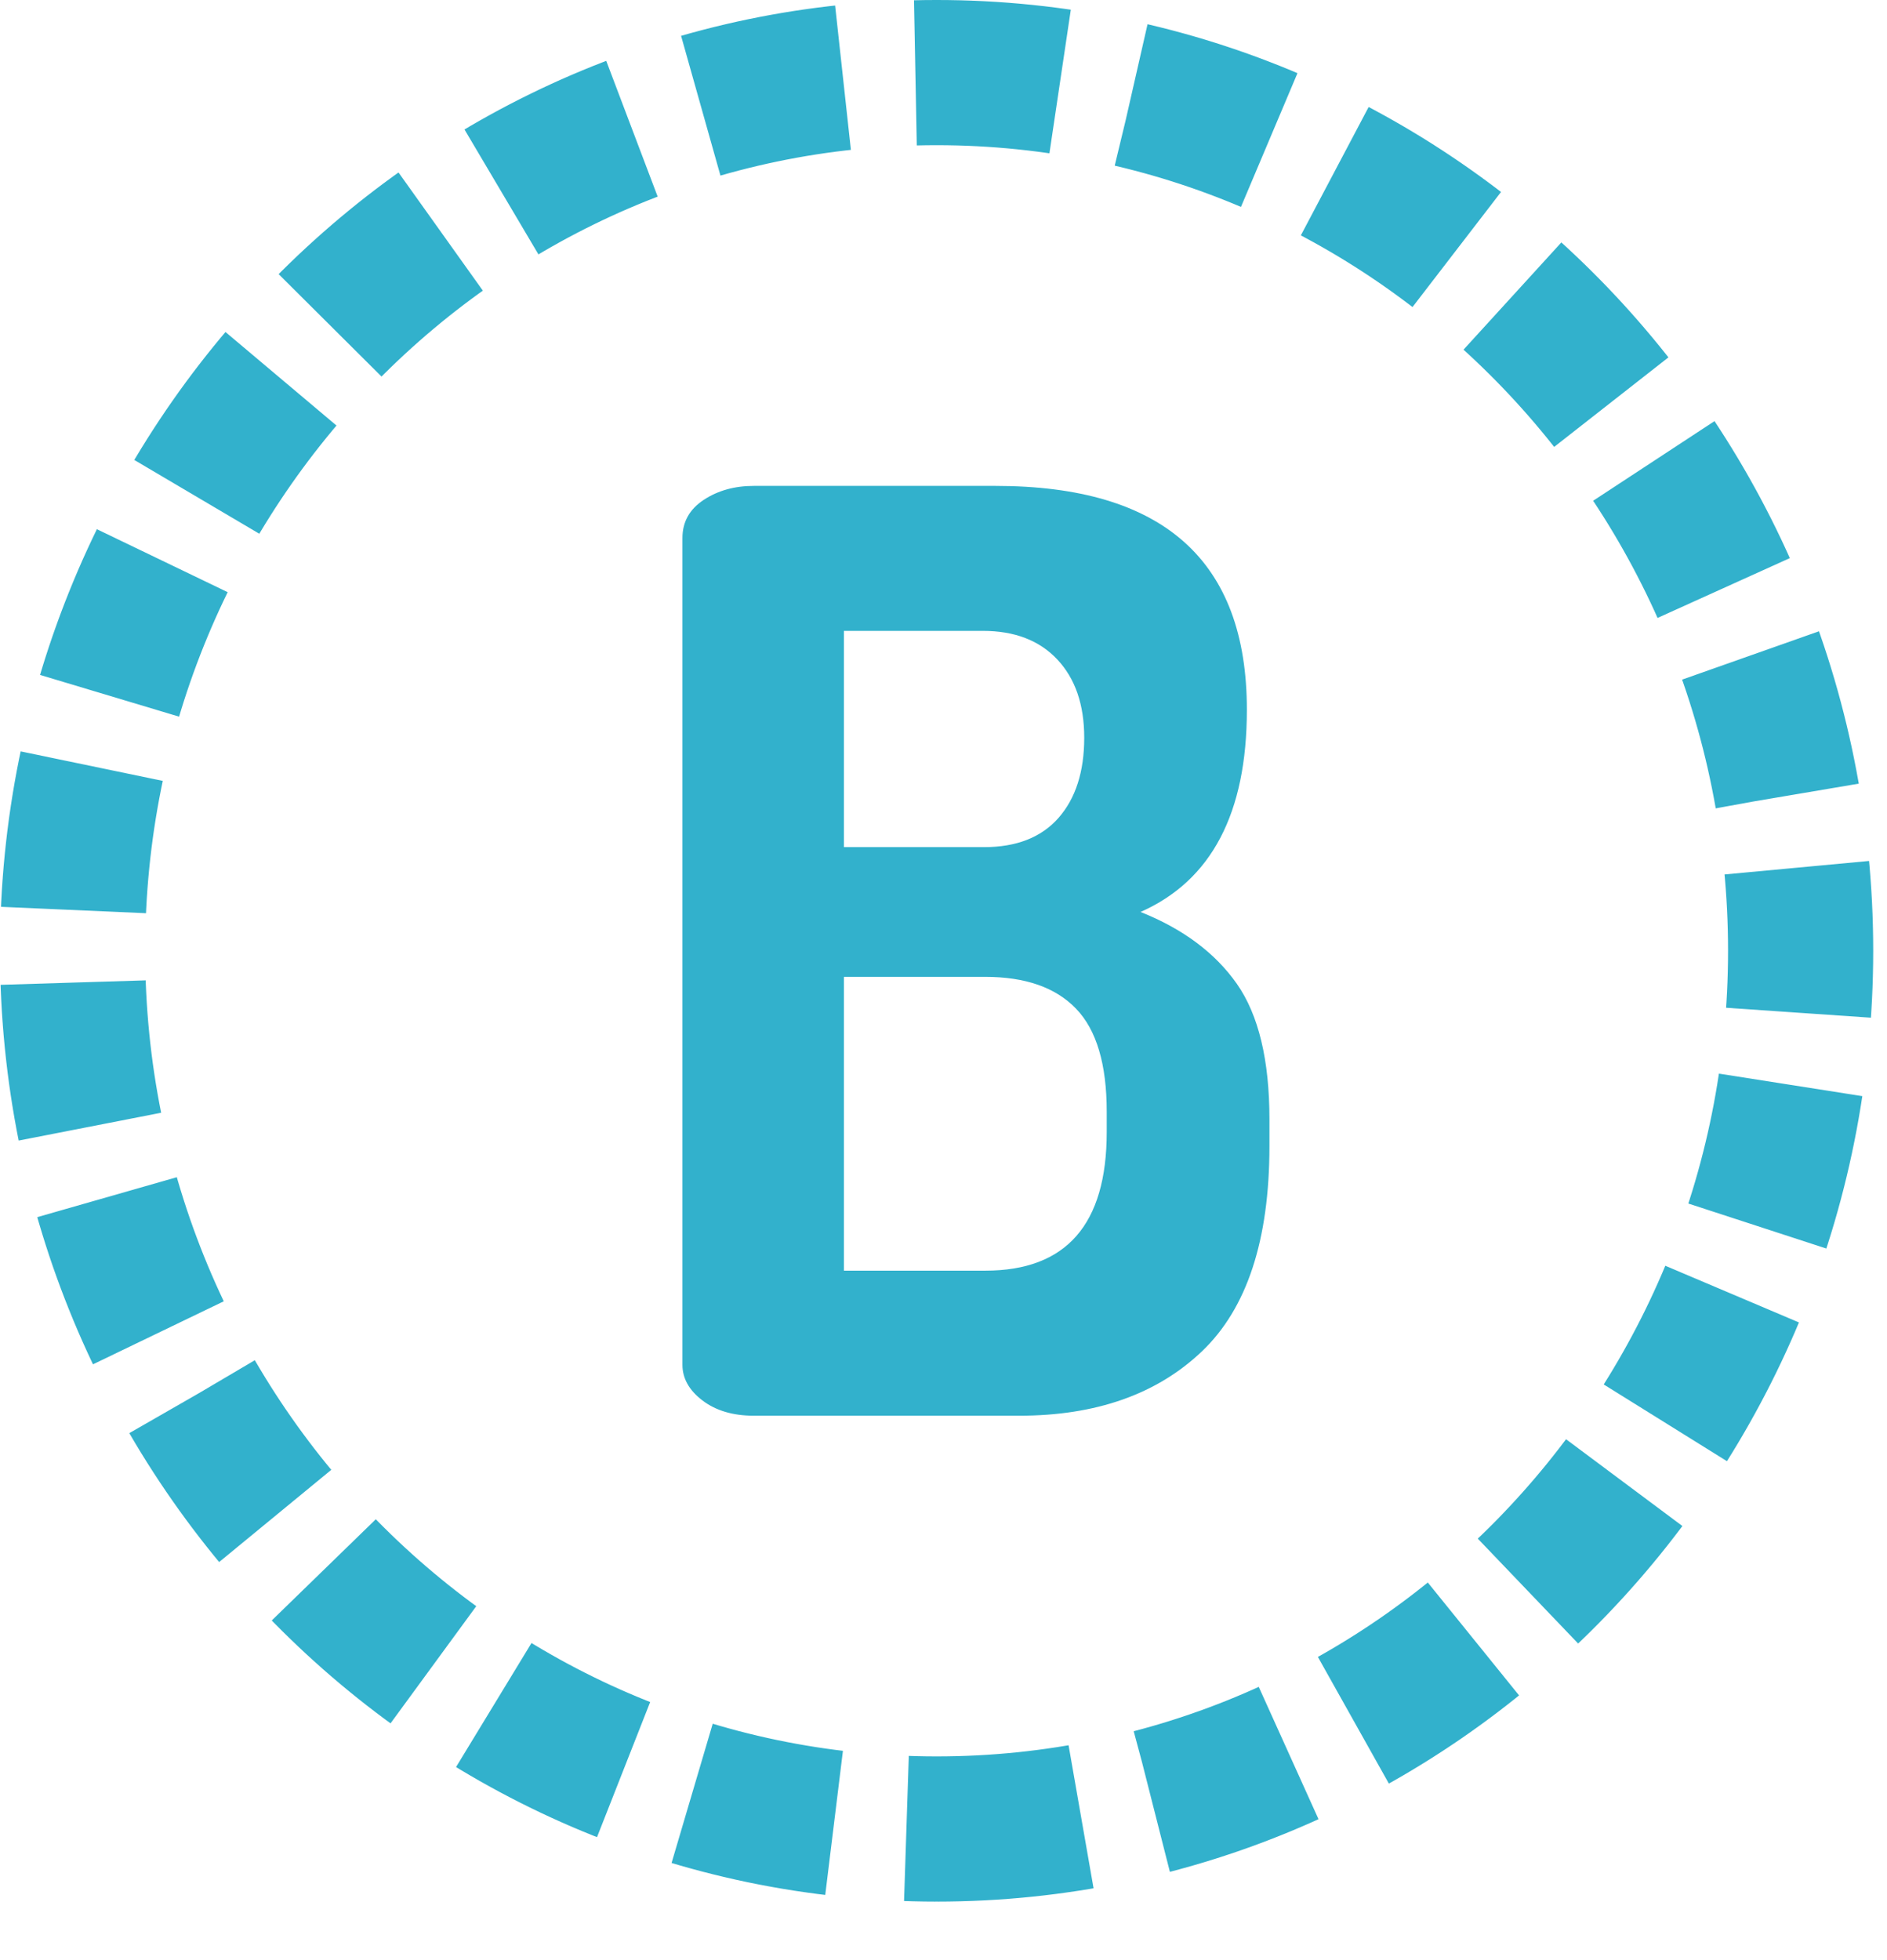 <?xml version="1.0" encoding="UTF-8"?>
<svg width="26px" height="27px" viewBox="0 0 26 27" version="1.1" xmlns="http://www.w3.org/2000/svg" xmlns:xlink="http://www.w3.org/1999/xlink">
    <title>navy_b copy@2x</title>
    <g id="App_V5" stroke="none" stroke-width="1" fill="none" fill-rule="evenodd">
        <g id="09_2" transform="translate(-29, -275)">
            <g id="navy_b-copy" transform="translate(30, 276)">
                <path d="M8.403,17.8 L8.403,6.411 C8.403,6.189 8.501,6.014 8.697,5.885 C8.892,5.757 9.122,5.693 9.386,5.693 L12.714,5.693 C15.025,5.693 16.18,6.721 16.18,8.776 C16.18,10.202 15.692,11.13 14.715,11.562 C15.301,11.796 15.743,12.126 16.042,12.552 C16.341,12.979 16.491,13.601 16.491,14.418 L16.491,14.786 C16.491,16.083 16.18,17.026 15.559,17.616 C14.939,18.206 14.099,18.501 13.042,18.501 L9.386,18.501 C9.099,18.501 8.863,18.431 8.679,18.291 C8.495,18.151 8.403,17.987 8.403,17.8 Z M10.628,16.503 L12.576,16.503 C13.691,16.503 14.249,15.867 14.249,14.594 L14.249,14.313 C14.249,13.659 14.108,13.186 13.826,12.894 C13.545,12.602 13.128,12.456 12.576,12.456 L10.628,12.456 L10.628,16.503 Z M10.628,10.669 L12.559,10.669 C13.007,10.669 13.349,10.534 13.585,10.266 C13.821,9.997 13.939,9.629 13.939,9.162 C13.939,8.706 13.815,8.347 13.568,8.084 C13.321,7.821 12.979,7.69 12.542,7.69 L10.628,7.69 L10.628,10.669 Z" id="B" fill="#32B1CC" fill-rule="nonzero"></path>
                <path d="M11.905,24.194 C18.48,24.194 23.81,18.778 23.81,12.097 C23.81,5.416 18.48,0 11.905,0 C5.33,0 0,5.416 0,12.097 C0,18.778 5.33,24.194 11.905,24.194 Z" id="Oval" stroke="#32B1CC" stroke-width="2" stroke-dasharray="2,1"></path>
            </g>
        </g>
    </g>
</svg>